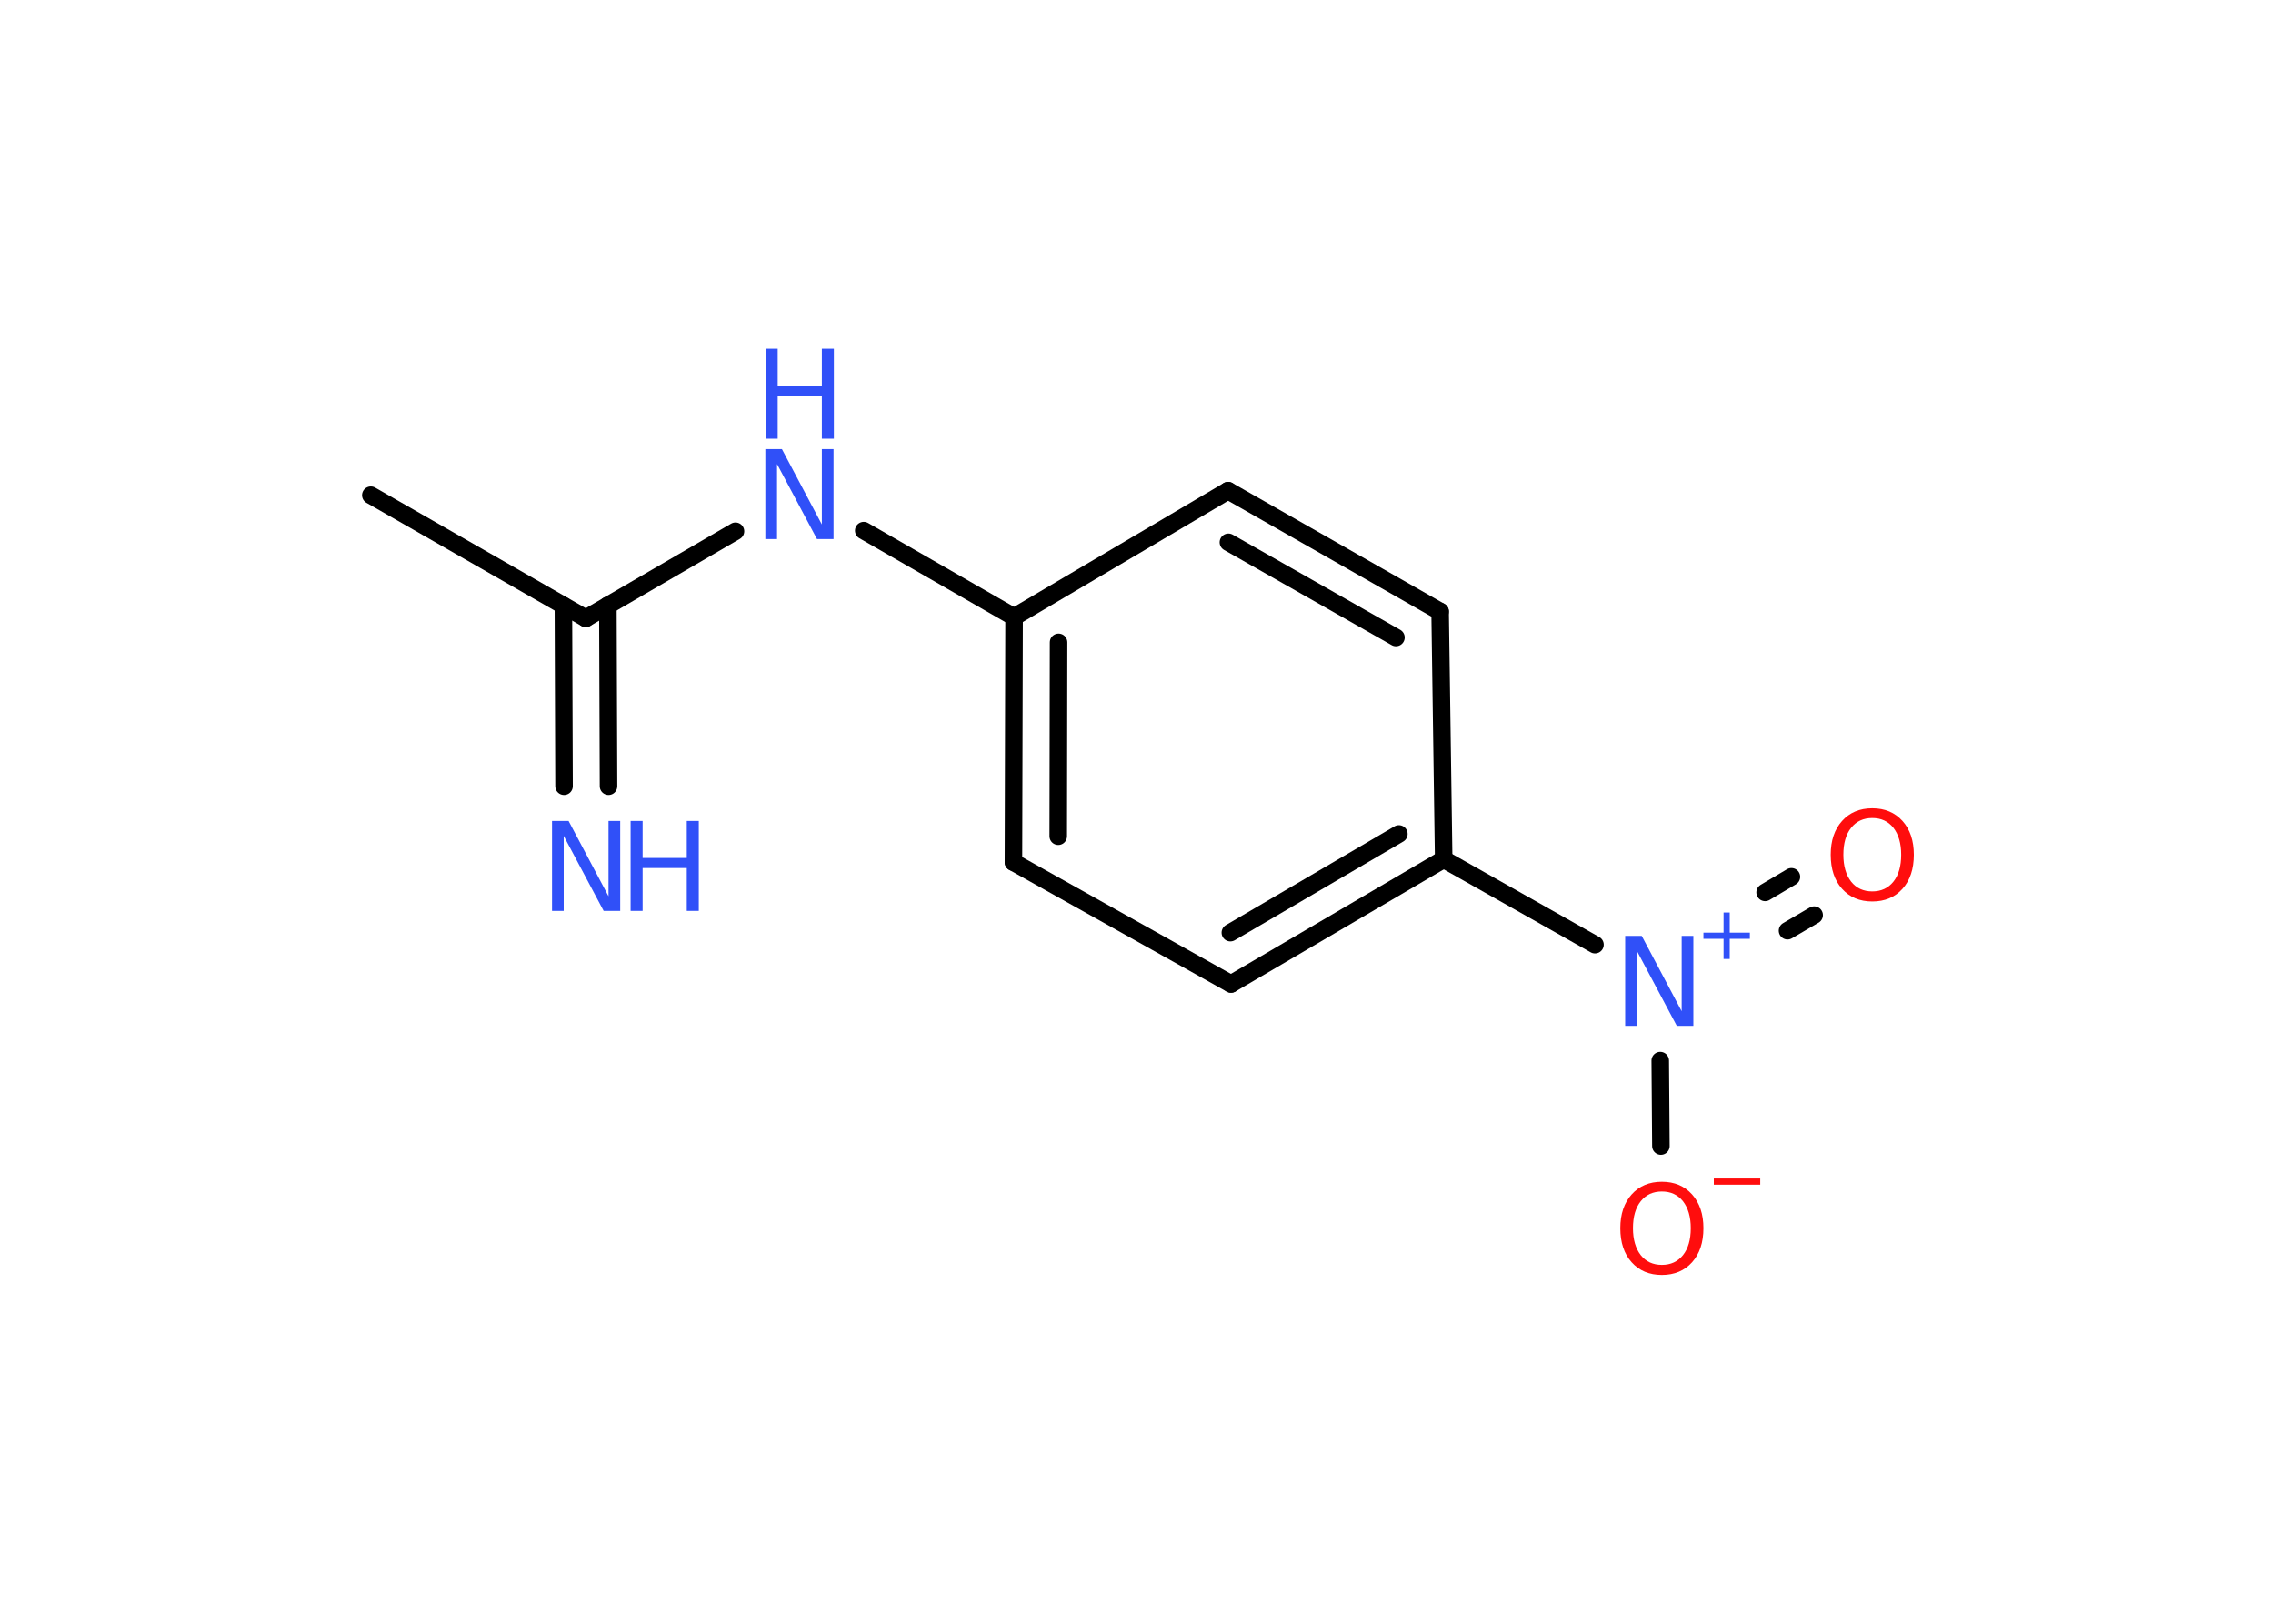 <?xml version='1.0' encoding='UTF-8'?>
<!DOCTYPE svg PUBLIC "-//W3C//DTD SVG 1.1//EN" "http://www.w3.org/Graphics/SVG/1.1/DTD/svg11.dtd">
<svg version='1.2' xmlns='http://www.w3.org/2000/svg' xmlns:xlink='http://www.w3.org/1999/xlink' width='70.0mm' height='50.0mm' viewBox='0 0 70.0 50.0'>
  <desc>Generated by the Chemistry Development Kit (http://github.com/cdk)</desc>
  <g stroke-linecap='round' stroke-linejoin='round' stroke='#000000' stroke-width='.54' fill='#3050F8'>
    <rect x='.0' y='.0' width='70.0' height='50.0' fill='#FFFFFF' stroke='none'/>
    <g id='mol1' class='mol'>
      <line id='mol1bnd1' class='bond' x1='11.42' y1='15.25' x2='18.04' y2='19.04'/>
      <g id='mol1bnd2' class='bond'>
        <line x1='18.72' y1='18.64' x2='18.74' y2='24.21'/>
        <line x1='17.35' y1='18.65' x2='17.37' y2='24.21'/>
      </g>
      <line id='mol1bnd3' class='bond' x1='18.04' y1='19.04' x2='22.65' y2='16.36'/>
      <line id='mol1bnd4' class='bond' x1='26.6' y1='16.34' x2='31.23' y2='19.0'/>
      <g id='mol1bnd5' class='bond'>
        <line x1='31.23' y1='19.0' x2='31.21' y2='26.55'/>
        <line x1='32.6' y1='19.78' x2='32.59' y2='25.75'/>
      </g>
      <line id='mol1bnd6' class='bond' x1='31.21' y1='26.55' x2='37.91' y2='30.3'/>
      <g id='mol1bnd7' class='bond'>
        <line x1='37.91' y1='30.3' x2='44.46' y2='26.46'/>
        <line x1='37.89' y1='28.72' x2='43.08' y2='25.68'/>
      </g>
      <line id='mol1bnd8' class='bond' x1='44.46' y1='26.46' x2='49.12' y2='29.09'/>
      <g id='mol1bnd9' class='bond'>
        <line x1='54.36' y1='27.48' x2='55.17' y2='27.0'/>
        <line x1='55.05' y1='28.66' x2='55.87' y2='28.18'/>
      </g>
      <line id='mol1bnd10' class='bond' x1='51.13' y1='32.66' x2='51.15' y2='35.29'/>
      <line id='mol1bnd11' class='bond' x1='44.46' y1='26.46' x2='44.35' y2='18.83'/>
      <g id='mol1bnd12' class='bond'>
        <line x1='44.35' y1='18.83' x2='37.82' y2='15.11'/>
        <line x1='42.99' y1='19.63' x2='37.83' y2='16.7'/>
      </g>
      <line id='mol1bnd13' class='bond' x1='31.23' y1='19.0' x2='37.82' y2='15.11'/>
      <g id='mol1atm3' class='atom'>
        <path d='M17.01 25.28h.5l1.23 2.32v-2.32h.36v2.77h-.51l-1.23 -2.31v2.31h-.36v-2.77z' stroke='none'/>
        <path d='M19.42 25.28h.37v1.14h1.36v-1.14h.37v2.77h-.37v-1.32h-1.36v1.32h-.37v-2.77z' stroke='none'/>
      </g>
      <g id='mol1atm4' class='atom'>
        <path d='M23.58 13.83h.5l1.23 2.32v-2.32h.36v2.77h-.51l-1.23 -2.31v2.31h-.36v-2.77z' stroke='none'/>
        <path d='M23.58 10.74h.37v1.14h1.36v-1.14h.37v2.77h-.37v-1.32h-1.36v1.32h-.37v-2.77z' stroke='none'/>
      </g>
      <g id='mol1atm9' class='atom'>
        <path d='M50.06 28.82h.5l1.23 2.32v-2.32h.36v2.77h-.51l-1.23 -2.31v2.31h-.36v-2.77z' stroke='none'/>
        <path d='M53.27 28.1v.62h.62v.19h-.62v.62h-.19v-.62h-.62v-.19h.62v-.62h.19z' stroke='none'/>
      </g>
      <path id='mol1atm10' class='atom' d='M57.66 25.19q-.41 .0 -.65 .3q-.24 .3 -.24 .83q.0 .52 .24 .83q.24 .3 .65 .3q.41 .0 .65 -.3q.24 -.3 .24 -.83q.0 -.52 -.24 -.83q-.24 -.3 -.65 -.3zM57.66 24.89q.58 .0 .93 .39q.35 .39 .35 1.04q.0 .66 -.35 1.05q-.35 .39 -.93 .39q-.58 .0 -.93 -.39q-.35 -.39 -.35 -1.05q.0 -.65 .35 -1.04q.35 -.39 .93 -.39z' stroke='none' fill='#FF0D0D'/>
      <g id='mol1atm11' class='atom'>
        <path d='M51.18 36.69q-.41 .0 -.65 .3q-.24 .3 -.24 .83q.0 .52 .24 .83q.24 .3 .65 .3q.41 .0 .65 -.3q.24 -.3 .24 -.83q.0 -.52 -.24 -.83q-.24 -.3 -.65 -.3zM51.18 36.39q.58 .0 .93 .39q.35 .39 .35 1.04q.0 .66 -.35 1.05q-.35 .39 -.93 .39q-.58 .0 -.93 -.39q-.35 -.39 -.35 -1.05q.0 -.65 .35 -1.04q.35 -.39 .93 -.39z' stroke='none' fill='#FF0D0D'/>
        <path d='M52.78 36.29h1.43v.19h-1.43v-.19z' stroke='none' fill='#FF0D0D'/>
      </g>
    </g>
  </g>
</svg>

